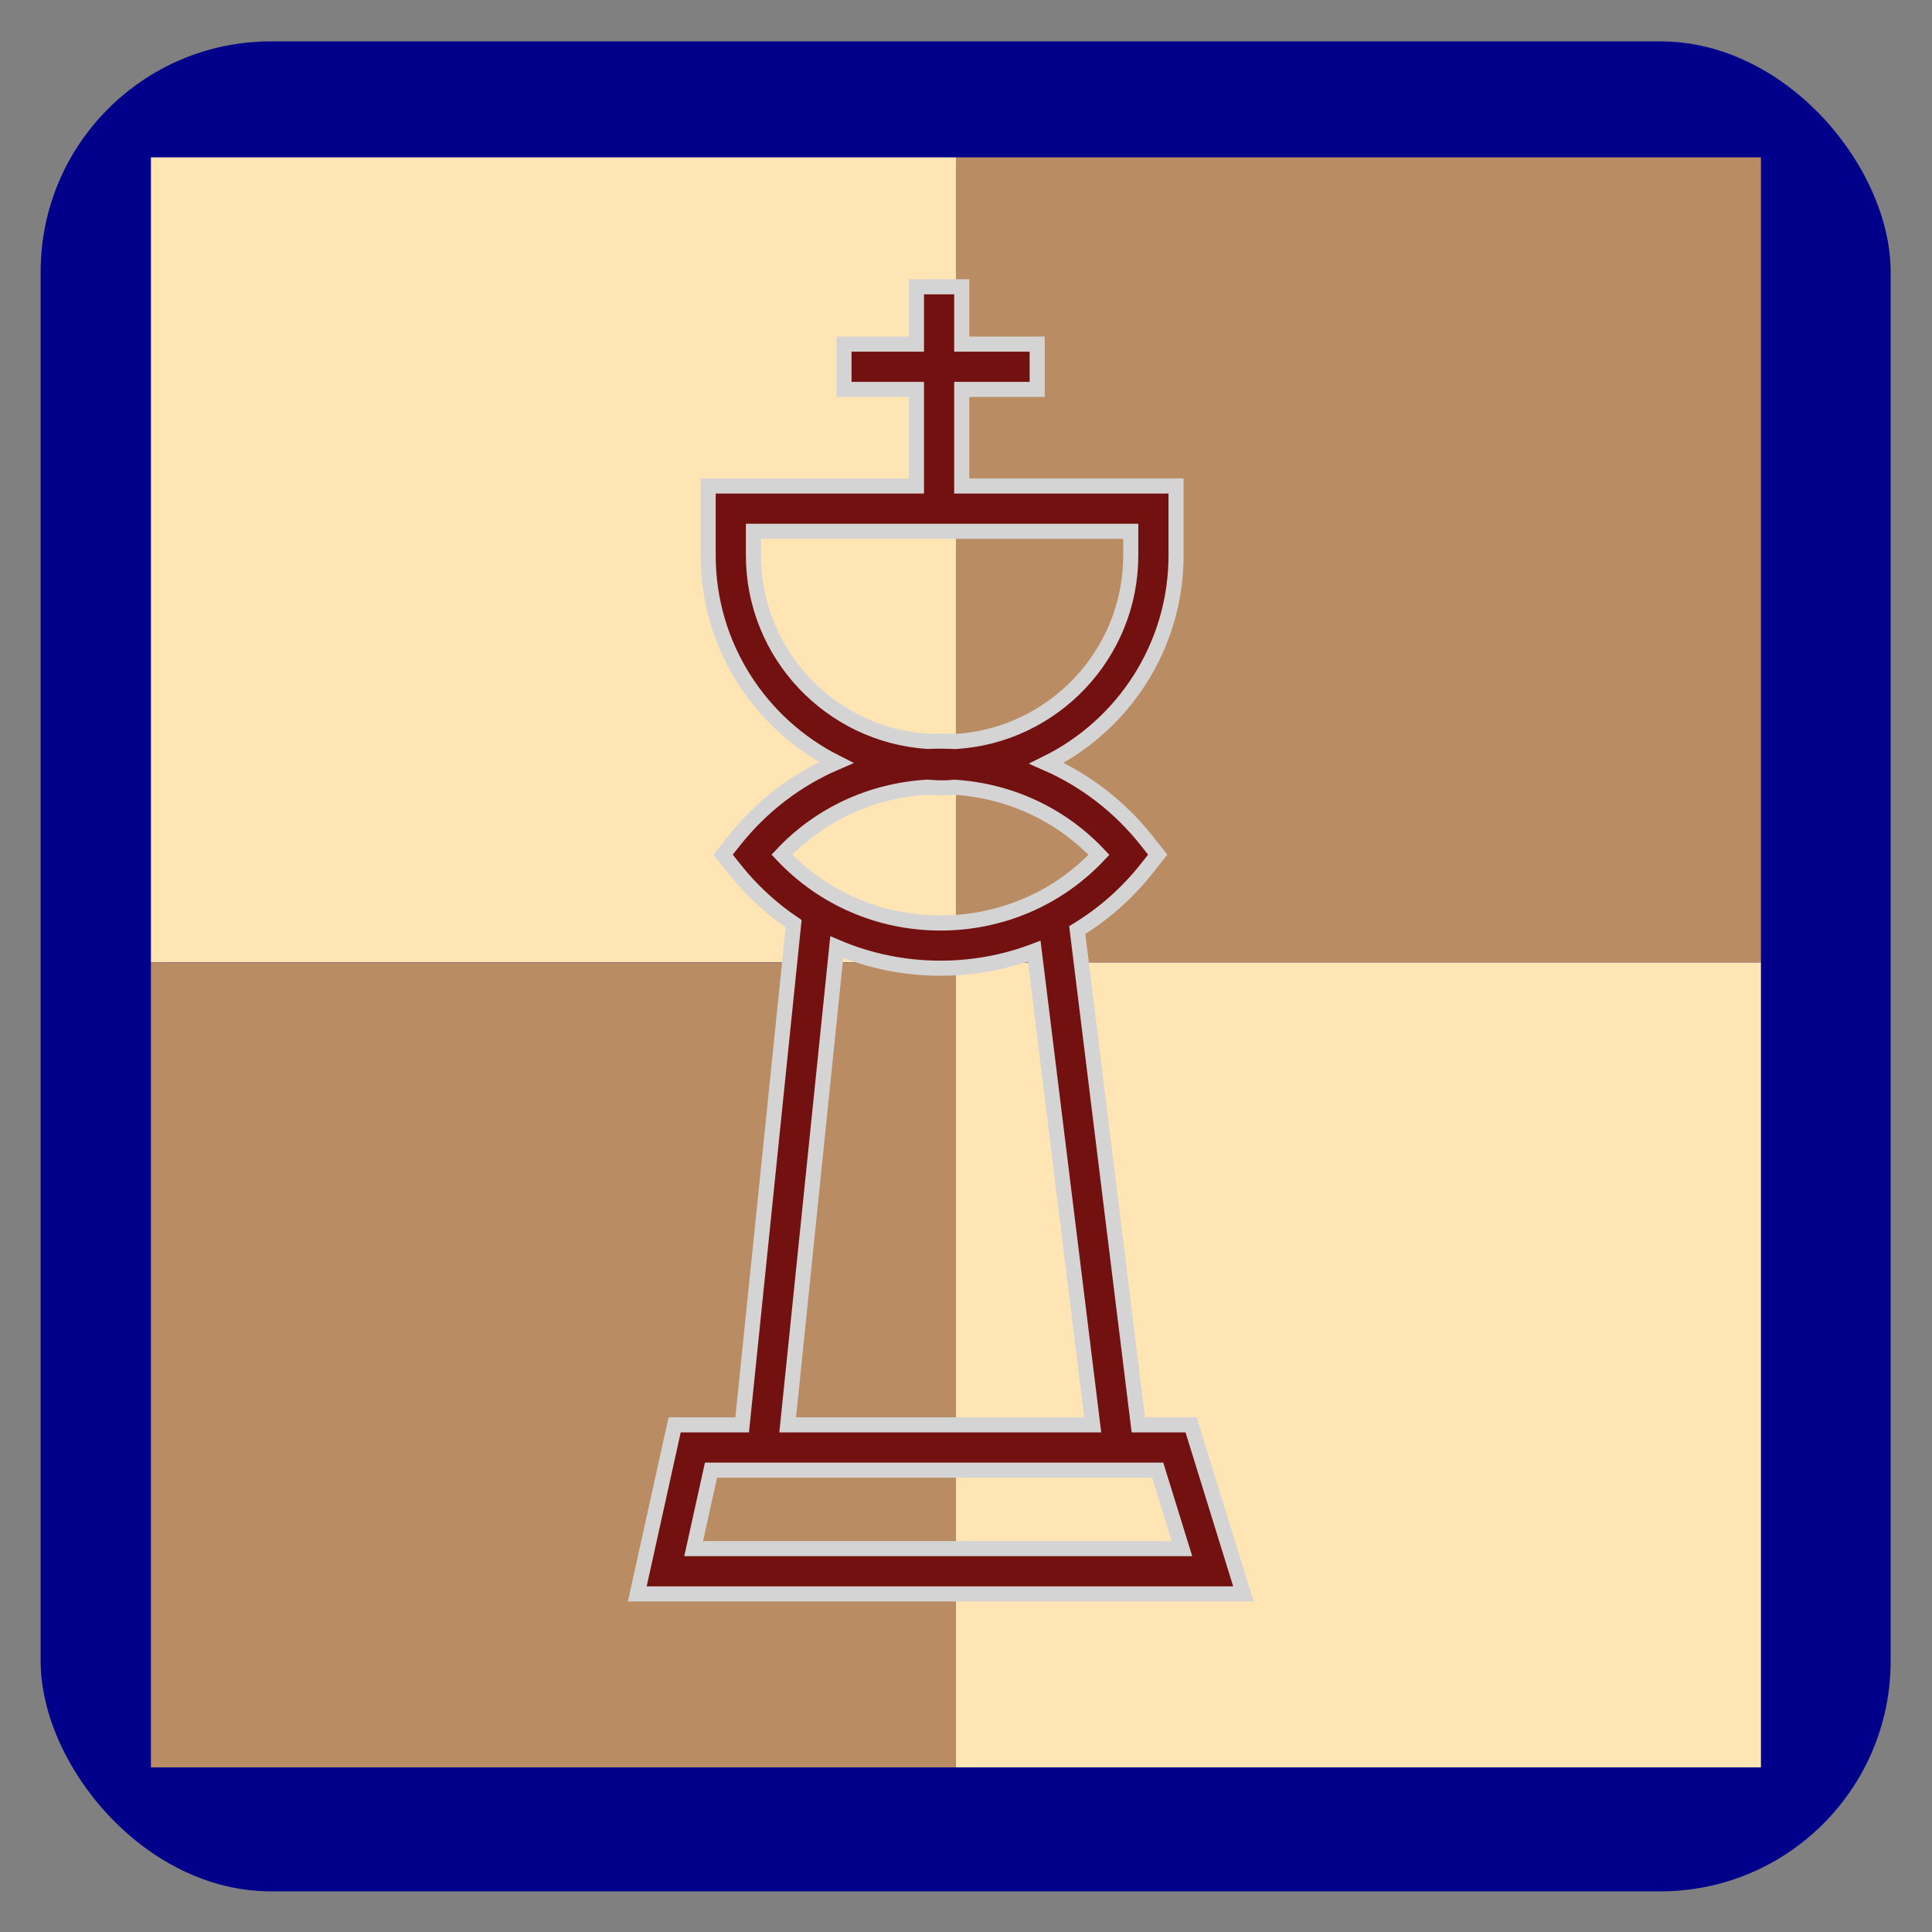 <?xml version="1.0" encoding="UTF-8" standalone="no"?>
<!-- Created with Inkscape (http://www.inkscape.org/) -->

<svg
   xmlns:dc="http://purl.org/dc/elements/1.1/"
   xmlns:cc="http://creativecommons.org/ns#"
   xmlns:rdf="http://www.w3.org/1999/02/22-rdf-syntax-ns#"
   xmlns:svg="http://www.w3.org/2000/svg"
   xmlns="http://www.w3.org/2000/svg"
   xmlns:sodipodi="http://sodipodi.sourceforge.net/DTD/sodipodi-0.dtd"
   xmlns:inkscape="http://www.inkscape.org/namespaces/inkscape"
   width="192"
   height="192"
   viewBox="0 0 192 192"
   id="svg2"
   version="1.1"
   inkscape:version="0.91 r13725"
   sodipodi:docname="caecuschess.svg"
   inkscape:export-filename="caecuschess.png"
   inkscape:export-xdpi="16.875"
   inkscape:export-ydpi="16.875">
  <rect x="0" y="0" width="192" height="192" fill="#808080" stroke="none"/>
  <defs
     id="defs4">
    <linearGradient
       id="linearGradient2395">
      <stop
         offset="0"
         style="stop-color:#000000"
         id="stop2397" />
      <stop
         offset="1"
         style="stop-color:#eaeaea"
         id="stop2399" />
    </linearGradient>
    <linearGradient
       id="linearGradient2121">
      <stop
         offset="0"
         style="stop-color:#ffffff"
         id="stop2123" />
      <stop
         offset="1"
         style="stop-color:#000000"
         id="stop2125" />
    </linearGradient>
    <linearGradient
       id="linearGradient2059">
      <stop
         offset="0"
         style="stop-color:#ffffff"
         id="stop2061" />
      <stop
         offset="1"
         style="stop-color:#eaeaea"
         id="stop2063" />
    </linearGradient>
  </defs>
  <sodipodi:namedview
     id="base"
     pagecolor="#ffffff"
     bordercolor="#666666"
     borderopacity="1.0"
     inkscape:pageopacity="0.0"
     inkscape:pageshadow="2"
     inkscape:zoom="3.959798"
     inkscape:cx="83.81698"
     inkscape:cy="94.240351"
     inkscape:document-units="px"
     inkscape:current-layer="layer1"
     showgrid="false"
     inkscape:window-width="1735"
     inkscape:window-height="1047"
     inkscape:window-x="181"
     inkscape:window-y="41"
     inkscape:window-maximized="0"
     units="px" />
  <g
     inkscape:label="Layer 1"
     inkscape:groupmode="layer"
     id="layer1"
     transform="translate(0,-860.362)">
    <rect
       style="fill:#00008B;fill-opacity:1;fill-rule:evenodd;stroke:none;stroke-width:1;stroke-linecap:butt;stroke-linejoin:miter;stroke-miterlimit:4;stroke-dasharray:none;stroke-opacity:1"
       id="rect8274"
       width="183.848"
       height="183.848"
       x="4.041"
       y="864.474"
       ry="22.887" />
    <rect width="80" height="80" x="15" y="876" style="fill:#FFE5B4"/>
    <rect width="80" height="80" x="15" y="956" style="fill:#BA8C63"/>
    <rect width="80" height="80" x="95" y="956" style="fill:#FFE5B4"/>
    <rect width="80" height="80" x="95" y="876" style="fill:#BA8C63"/>


    <g
       id="layer1-9">
      <path
          style="fill:#fffffff;fill-opacity:788888;stroke:#0000000;stroke-width:8.66;stroke-linecap=round;stroke-linejoin:round"
          d="M2.562,377h-17.479l-20.227-163.899c8.676-5.281,16.463-12.115,22.969-20.33l3.687-4.656l-3.687-4.656 c-8.956-11.31-20.335-20.009-33.128-25.625c25.383-12.548,42.887-38.704,42.887-68.883V66h-71V34h25V19h-25V0h-15v19h-24v15h24v32 h-69v22.95c0,29.979,17.277,55.984,42.387,68.627c-13.035,5.606-24.628,14.397-33.722,25.881l-3.687,4.656l3.687,4.656 c5.667,7.156,12.304,13.267,19.654,18.215L150.853,377h-22.366l-12.381,56h200.788L299.562,377z M154.583,88.95V81h125v7.95 c0,32.857-25.778,59.798-58.169,61.685c-1.618-0.089-3.244-0.135-4.877-0.135c-1.397,0-2.787,0.04-4.172,0.105 C180.156,148.526,154.583,121.675,154.583,88.95z M164.025,188.114c12.597-13.411,29.726-21.279,48.225-22.354 c1.369,0.073,2.746,0.239,4.133,0.239h1.4c1.142,0,2.276-0.162,3.406-0.211c18.359,1.158,35.345,9.066,47.859,22.388 c-13.565,14.442-32.383,22.583-52.512,22.583S177.59,202.557,164.025,188.114z M182.185,218.744 c10.68,4.559,22.321,6.985,34.352,6.985c10.807,0,21.301-1.955,31.066-5.657L266.969,377H165.931L182.185,218.744z M134.784,418 l5.749-26h8.779h134.622h4.569l8.047,26H134.784z">

    </path>
    </g>
  </g>
  <g id="SVGRepo_bgCarrier" stroke-width="0"></g>
  <g id="SVGRepo_tracerCarrier" stroke-linecap="round" stroke-linejoin="round"></g>
  <g id="SVGRepo_iconCarrier"
      transform="scale(0.3), translate(95, 95)">
  <path
      style="fill:#731010; stroke:#d4d4d4;stroke-width:5"
      d="M299.562,377h-17.479l-20.227-163.899c8.676-5.281,16.463-12.115,22.969-20.33l3.687-4.656l-3.687-4.656 c-8.956-11.31-20.335-20.009-33.128-25.625c25.383-12.548,42.887-38.704,42.887-68.883V66h-71V34h25V19h-25V0h-15v19h-24v15h24v32 h-69v22.95c0,29.979,17.277,55.984,42.387,68.627c-13.035,5.606-24.628,14.397-33.722,25.881l-3.687,4.656l3.687,4.656 c5.667,7.156,12.304,13.267,19.654,18.215L150.853,377h-22.366l-12.381,56h200.788L299.562,377z M154.583,88.95V81h125v7.95 c0,32.857-25.778,59.798-58.169,61.685c-1.618-0.089-3.244-0.135-4.877-0.135c-1.397,0-2.787,0.04-4.172,0.105 C180.156,148.526,154.583,121.675,154.583,88.95z M164.025,188.114c12.597-13.411,29.726-21.279,48.225-22.354 c1.369,0.073,2.746,0.239,4.133,0.239h1.4c1.142,0,2.276-0.162,3.406-0.211c18.359,1.158,35.345,9.066,47.859,22.388 c-13.565,14.442-32.383,22.583-52.512,22.583S177.59,202.557,164.025,188.114z M182.185,218.744 c10.68,4.559,22.321,6.985,34.352,6.985c10.807,0,21.301-1.955,31.066-5.657L266.969,377H165.931L182.185,218.744z M134.784,418 l5.749-26h8.779h134.622h4.569l8.047,26H134.784z">

  </path>
  </g>
    </svg>
